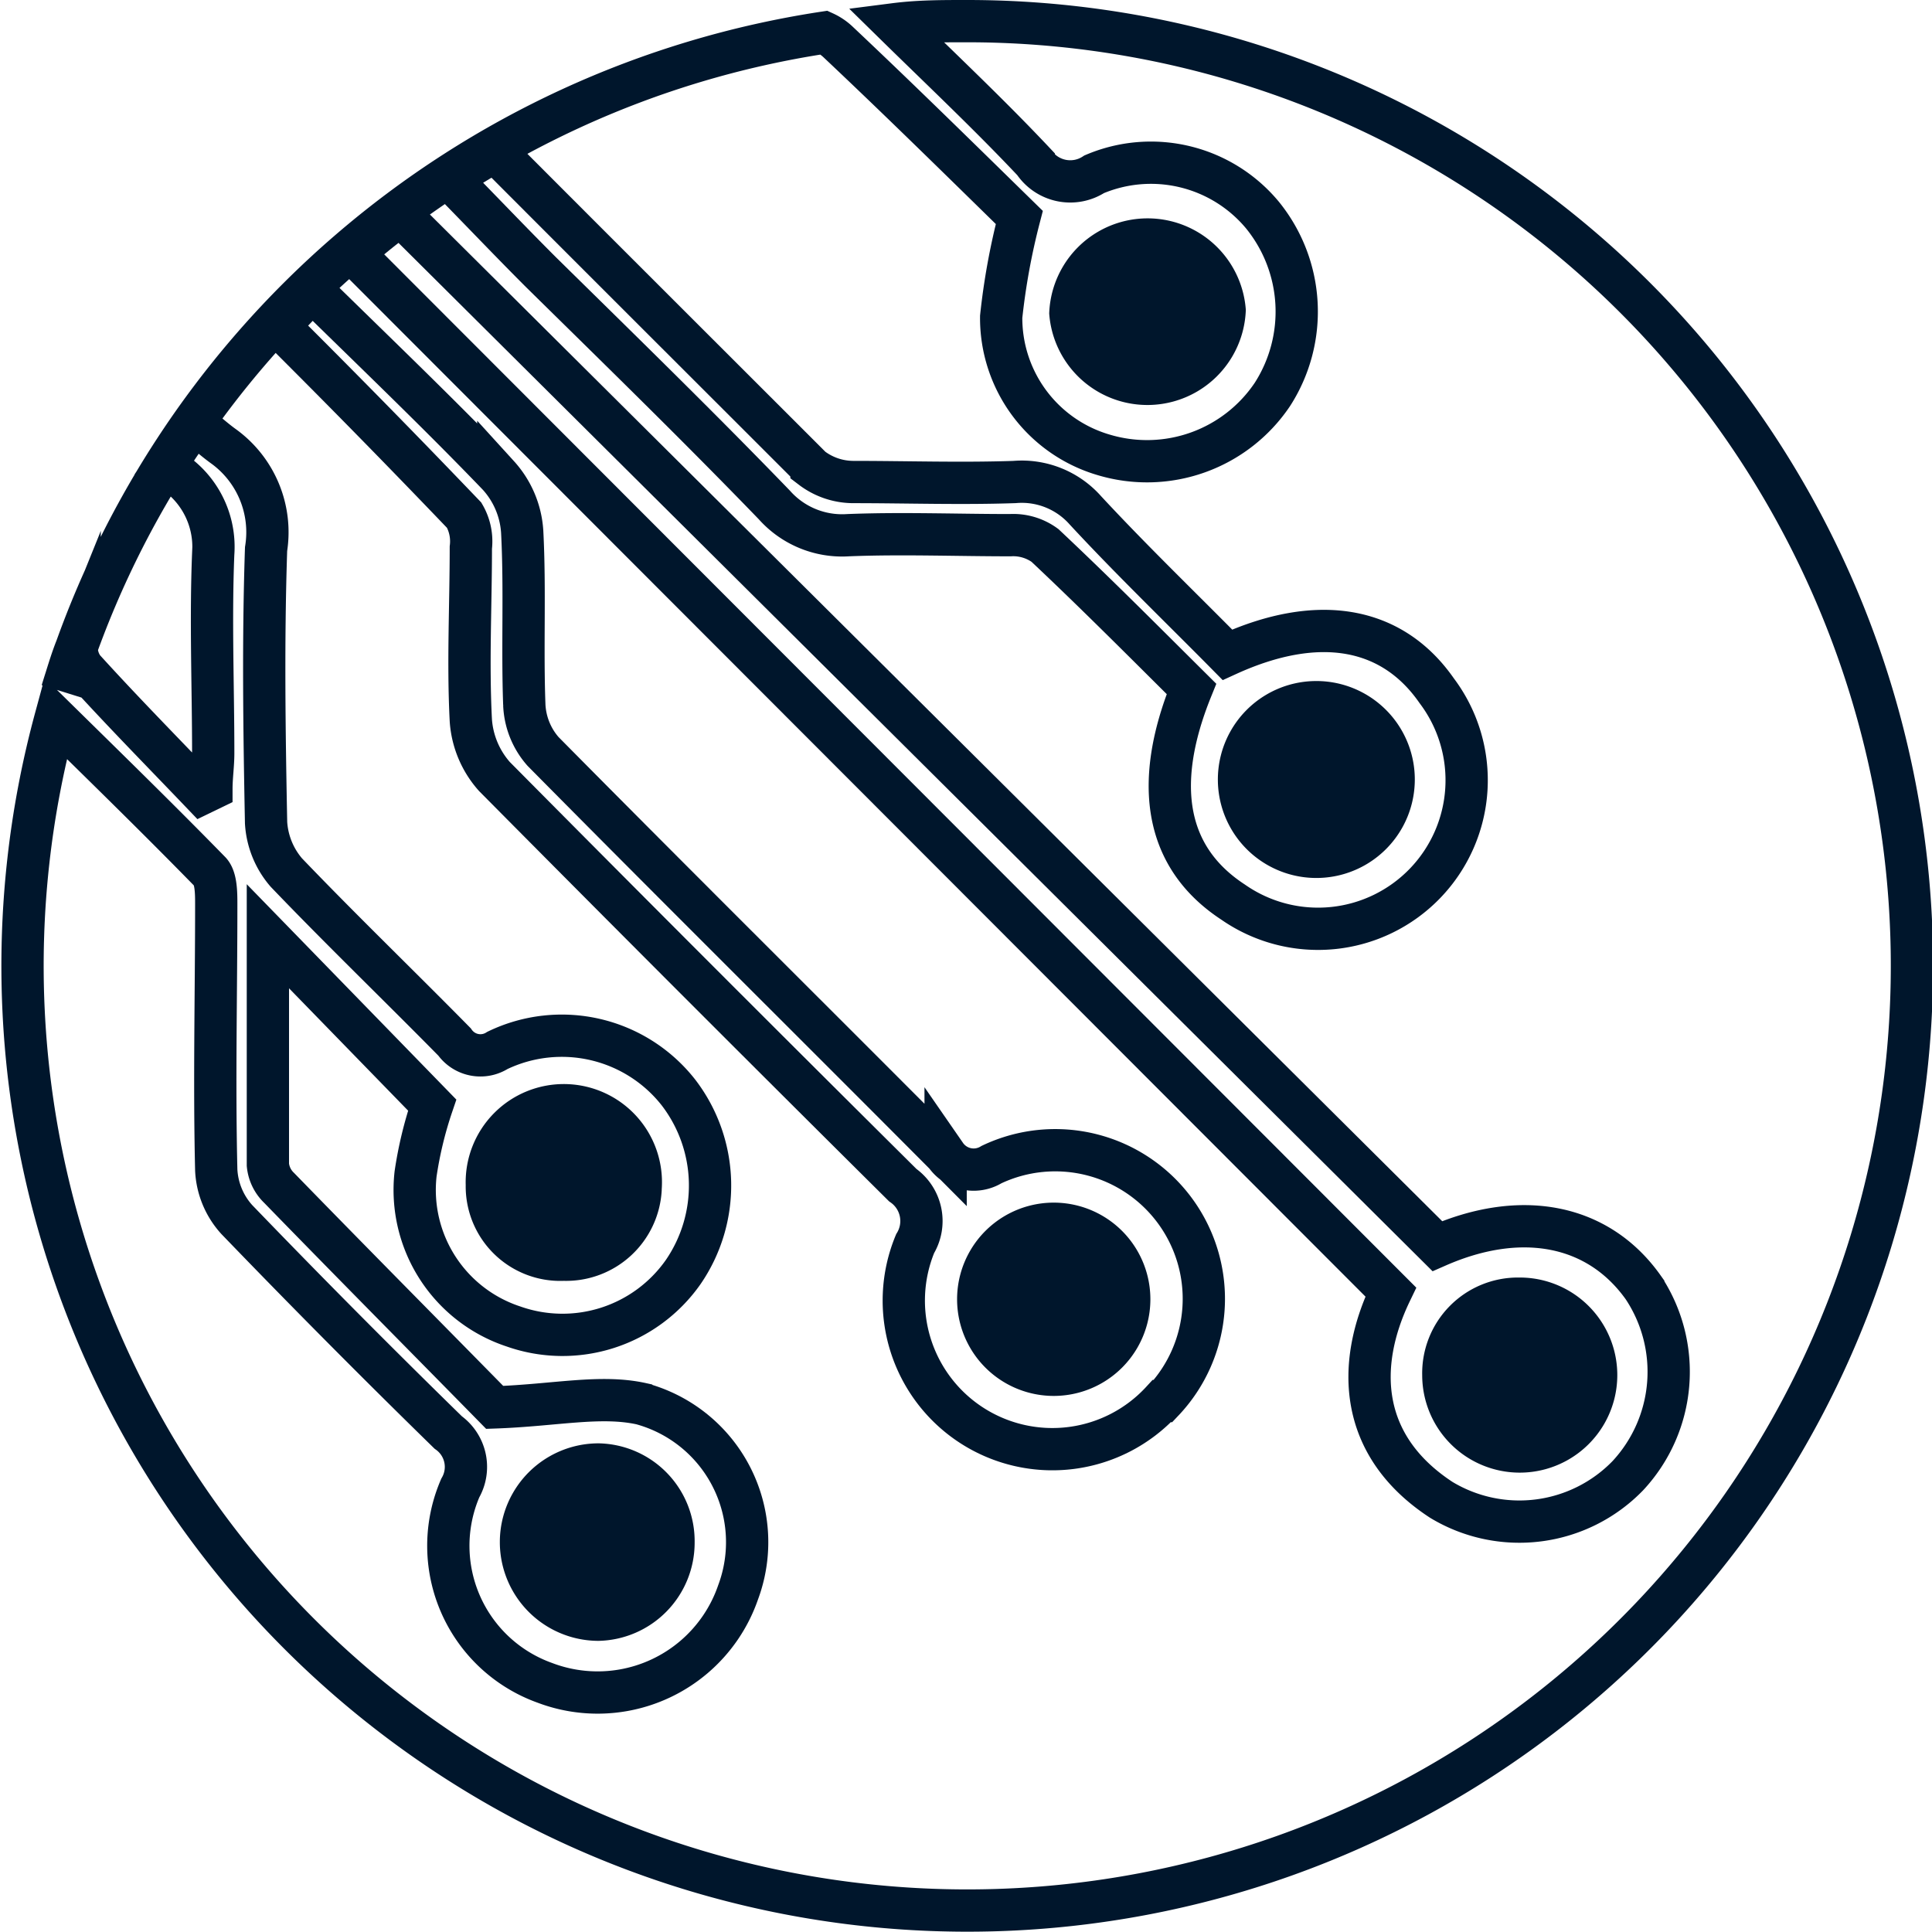 <svg xmlns="http://www.w3.org/2000/svg" viewBox="0 0 63.97 63.97"><title>information-technology-outline</title><g id="Layer_2" data-name="Layer 2"><g id="Layer_1-2" data-name="Layer 1"><path d="M.28,33.28h0v0" fill="#898684"/><path d="M32,.7c-.8,0-1.58,0-2.36.1,1.58,1.55,3.12,3,4.59,4.56a1.45,1.45,0,0,0,2,.41A4.8,4.8,0,0,1,41.8,7.12a5.07,5.07,0,0,1,.33,5.94,5,5,0,0,1-5.59,2,4.72,4.72,0,0,1-3.39-4.57,22.5,22.5,0,0,1,.6-3.29c-1.88-1.84-3.91-3.84-6-5.81a1.69,1.69,0,0,0-.46-.31A31.31,31.31,0,0,0,2.05,22.89c.16-.5.3-1,.49-1.47h0a1.15,1.15,0,0,0,.23.72c1.27,1.4,2.61,2.76,3.92,4.13l.31-.15c0-.39.06-.79.06-1.18,0-2.2-.09-4.41,0-6.61a3,3,0,0,0-1.6-2.88c.32-.49.64-1,1-1.44.36.3.64.55.93.76a3.51,3.51,0,0,1,1.42,3.41c-.1,3-.06,6,0,9.06a2.78,2.78,0,0,0,.67,1.65c1.82,1.9,3.72,3.73,5.57,5.61a1.05,1.05,0,0,0,1.42.28,4.91,4.91,0,0,1,6,1.4,5.06,5.06,0,0,1,.15,5.94A4.88,4.88,0,0,1,17,43.92a4.76,4.76,0,0,1-3.24-5.05,12.94,12.94,0,0,1,.55-2.28L8.87,31c0,2.6,0,5.08,0,7.57a1.22,1.22,0,0,0,.37.76c2.52,2.59,5.06,5.15,7.14,7.27,2-.07,3.5-.42,4.86-.12a4.75,4.75,0,0,1,3.2,6.24,4.92,4.92,0,0,1-6.4,3,4.82,4.82,0,0,1-2.8-6.45,1.4,1.4,0,0,0-.4-1.84q-3.55-3.47-7-7.05a2.63,2.63,0,0,1-.68-1.64c-.07-2.93,0-5.86,0-8.79,0-.37,0-.86-.2-1.08-1.67-1.71-3.38-3.38-5.12-5.09A31.28,31.28,0,1,0,32,.7Z" fill="none" stroke="#00162c" stroke-miterlimit="10" stroke-width="1.4"/><path d="M16.38,5c3.53,3.54,7,7,10.49,10.49a2.29,2.29,0,0,0,1.37.47c1.78,0,3.57.06,5.35,0a2.81,2.81,0,0,1,2.35.94c1.53,1.65,3.15,3.21,4.7,4.78,3-1.37,5.45-.94,6.93,1.19a4.92,4.92,0,0,1-6.74,7c-2.19-1.43-2.69-3.82-1.38-7.06-1.57-1.56-3.18-3.18-4.85-4.75a1.78,1.78,0,0,0-1.15-.34c-1.79,0-3.58-.07-5.36,0a3,3,0,0,1-2.45-1C23.1,14.09,20.48,11.54,17.9,9c-1-1-1.95-2-3-3.07C15.41,5.57,15.9,5.3,16.38,5Z" fill="none" stroke="#00162c" stroke-miterlimit="10" stroke-width="1.4"/><path d="M38.47,46.39a4.92,4.92,0,0,1-8.17-5.21,1.45,1.45,0,0,0-.41-1.94Q23.1,32.5,16.37,25.71a3.12,3.12,0,0,1-.78-1.85c-.1-1.9,0-3.82,0-5.73a1.72,1.72,0,0,0-.22-1.07c-2-2.09-4-4.13-6.14-6.26.37-.4.73-.79,1.12-1.16,2.14,2.1,4.19,4.06,6.15,6.1a3.06,3.06,0,0,1,.79,1.86c.1,1.91,0,3.82.07,5.73a2.49,2.49,0,0,0,.62,1.55c4.42,4.47,8.89,8.9,13.33,13.36a1.13,1.13,0,0,0,1.52.32,4.92,4.92,0,0,1,5.68,7.83Z" fill="none" stroke="#00162c" stroke-miterlimit="10" stroke-width="1.4"/><path d="M53.9,48.86a5,5,0,0,1-6.18.8c-2.72-1.78-2.84-4.45-1.67-6.88L11.69,8.38c.51-.44,1-.85,1.57-1.26L47.59,41.26c2.78-1.22,5.33-.73,6.82,1.37A5.05,5.05,0,0,1,53.9,48.86Z" fill="none" stroke="#00162c" stroke-miterlimit="10" stroke-width="1.4"/><path d="M43.64,29.07a3.26,3.26,0,0,0-.11-6.52,3.26,3.26,0,0,0,.11,6.52" fill="#00162c"/><path d="M34.89,39.82a3.2,3.2,0,1,0,0,6.4,3.2,3.2,0,0,0,0-6.4" fill="#00162c"/><path d="M50.29,42.3a3.17,3.17,0,0,0-3.2,3.23,3.23,3.23,0,0,0,3.23,3.23,3.23,3.23,0,1,0,0-6.46" fill="#00162c"/><path d="M41.25,10.26a3.26,3.26,0,0,0-6.51.12,3.26,3.26,0,0,0,6.51-.12" fill="#00162c"/><path d="M21.91,39.38a3.25,3.25,0,1,0-6.49-.14,3.13,3.13,0,0,0,3.25,3.17,3.17,3.17,0,0,0,3.24-3" fill="#00162c"/><path d="M23,51.08a3.24,3.24,0,0,0-3.18-3.29,3.27,3.27,0,0,0,0,6.54A3.25,3.25,0,0,0,23,51.08" fill="#00162c"/></g></g></svg>